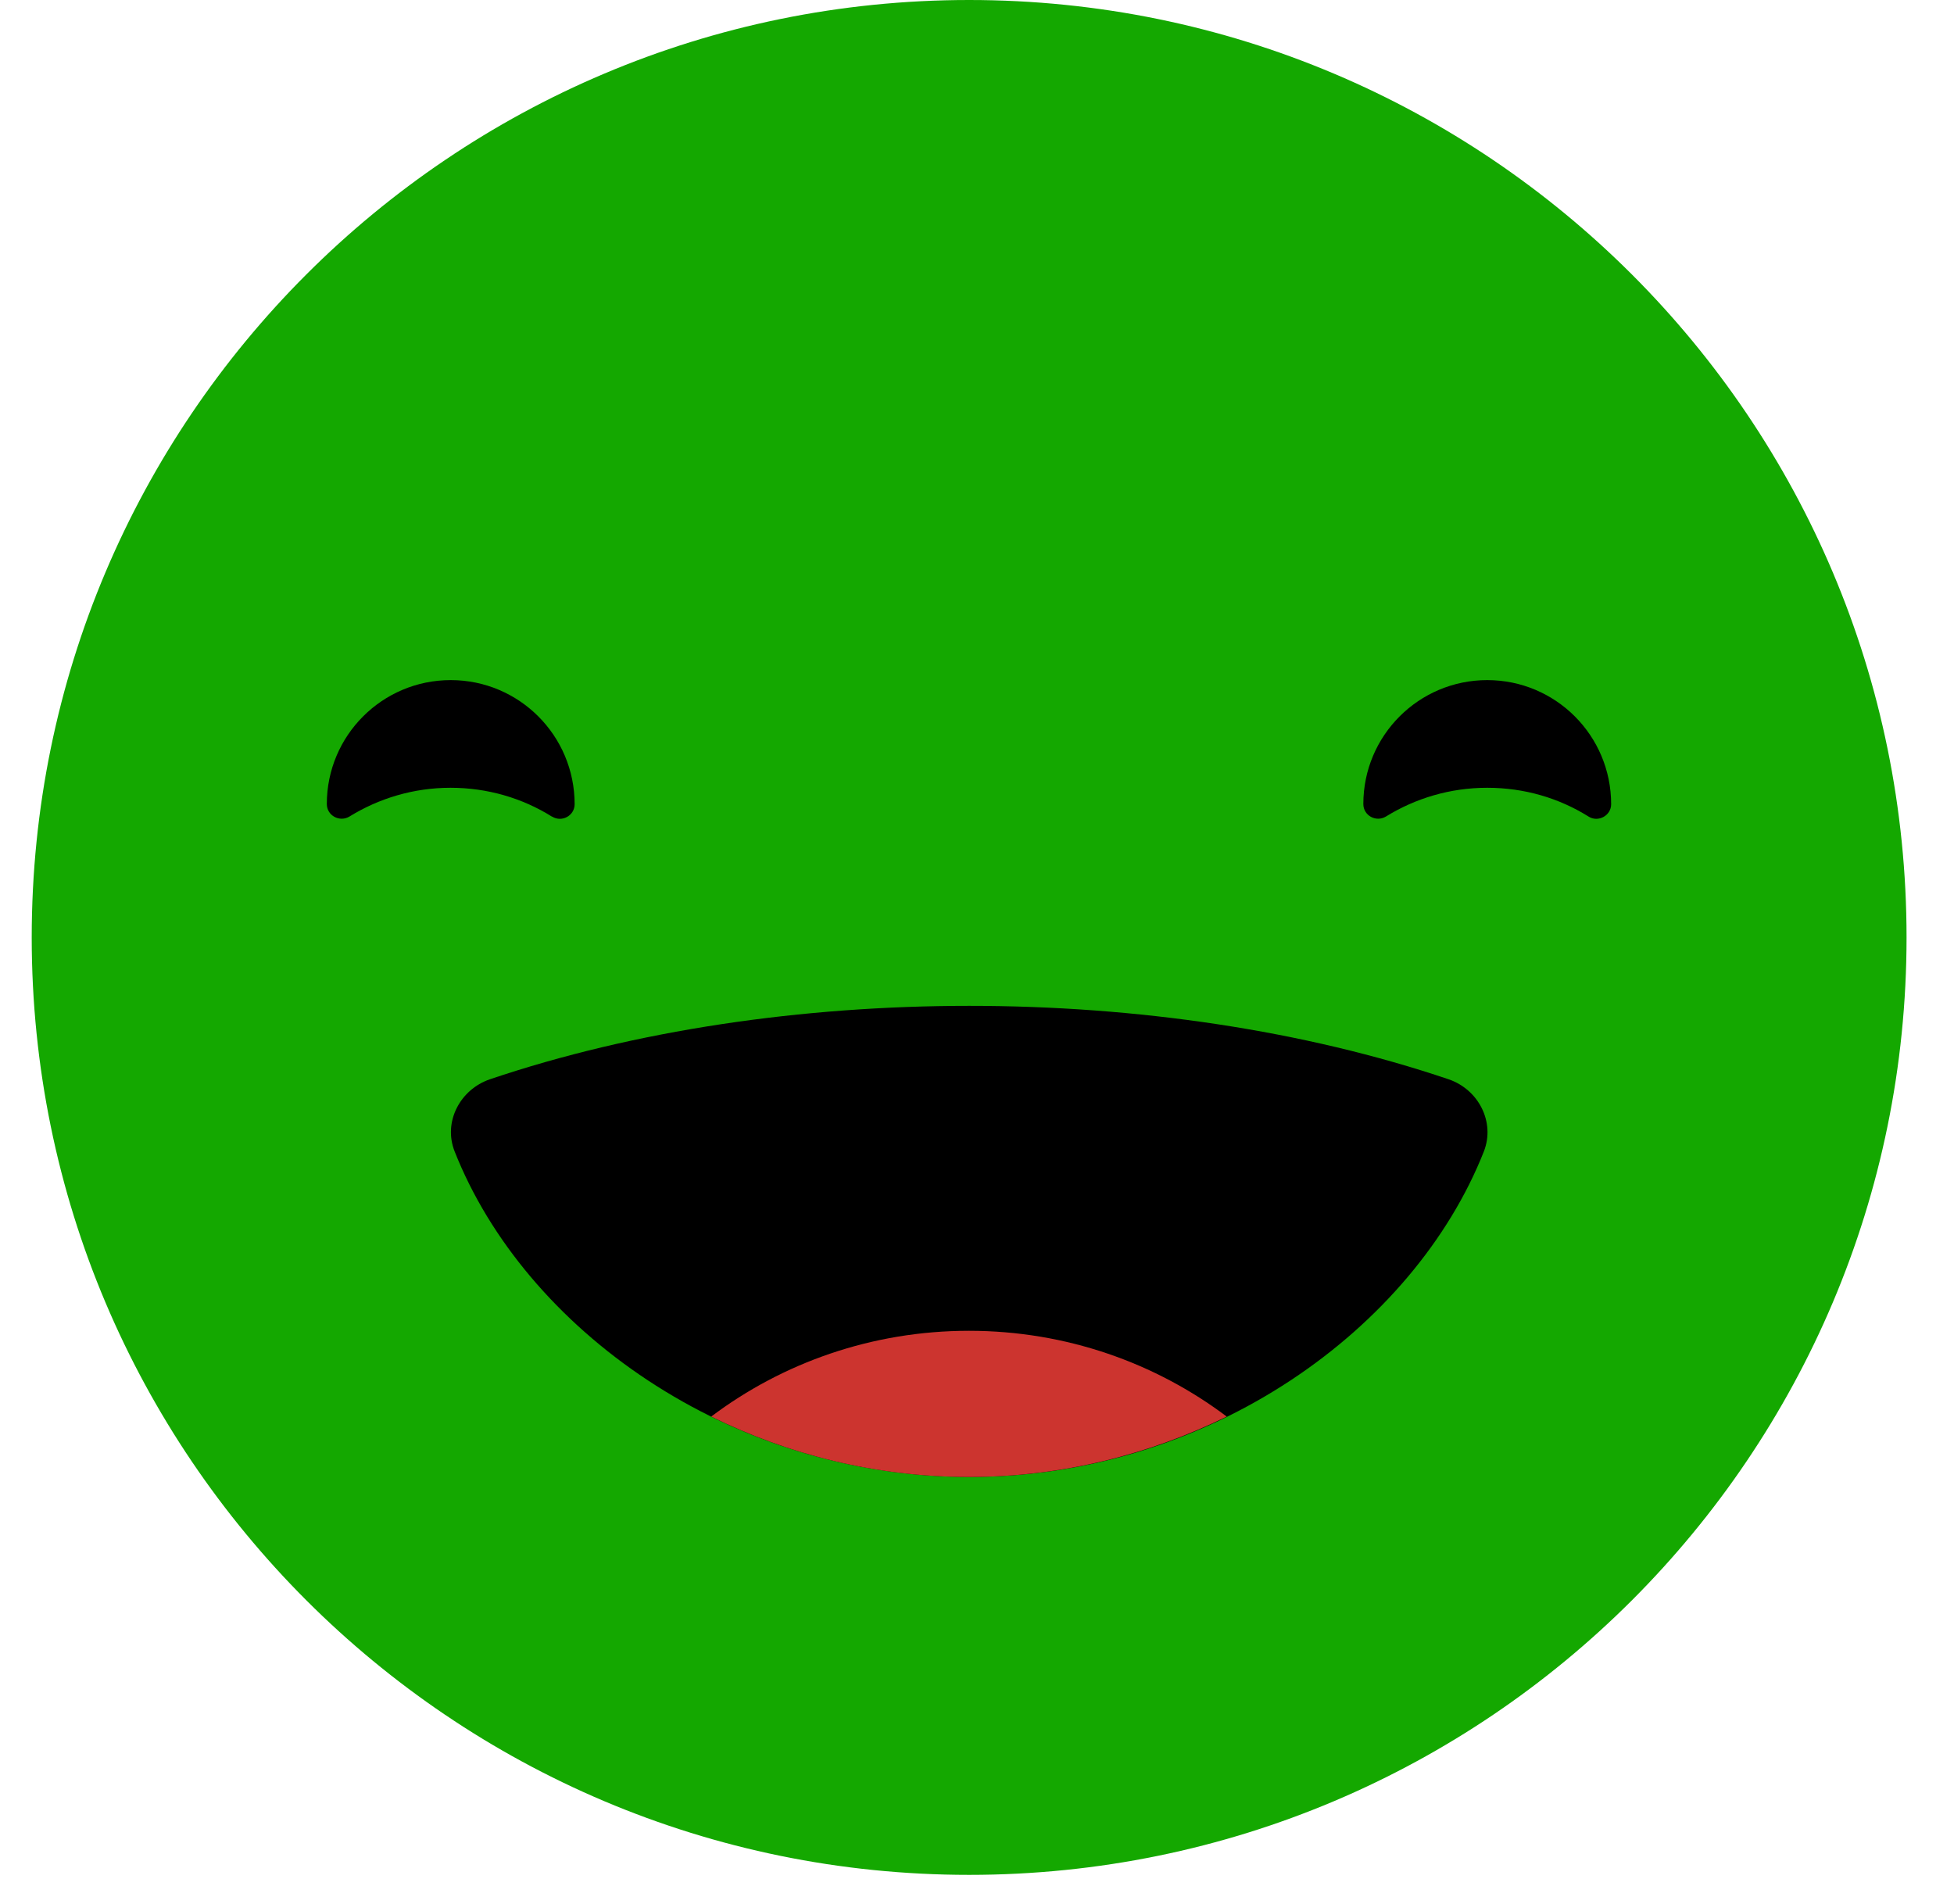<svg width="39" height="38" viewBox="0 0 39 38" fill="none" xmlns="http://www.w3.org/2000/svg">
<path d="M38.053 18.71C38.053 29.042 29.675 37.42 19.343 37.42C9.011 37.42 0.633 29.042 0.633 18.71C0.633 8.378 9.006 0 19.343 0C29.679 0 38.053 8.378 38.053 18.71Z" fill="#14A800"/>
<path d="M31.707 16.298C31.897 16.419 32.157 16.28 32.157 16.051C32.157 14.681 31.05 13.574 29.684 13.574C28.318 13.574 27.211 14.681 27.211 16.047C27.211 16.28 27.466 16.414 27.66 16.298C28.248 15.935 28.94 15.723 29.684 15.723C30.427 15.723 31.119 15.93 31.707 16.298Z" fill="black"/>
<path d="M11.019 16.298C11.214 16.419 11.469 16.28 11.469 16.051C11.469 14.681 10.362 13.574 8.996 13.574C7.63 13.574 6.523 14.681 6.523 16.047C6.523 16.28 6.779 16.414 6.973 16.298C7.561 15.935 8.253 15.723 8.992 15.723C9.731 15.723 10.427 15.93 11.015 16.298H11.019Z" fill="black"/>
<path d="M9.779 21.541C9.182 21.744 8.841 22.393 9.074 22.981C10.466 26.508 14.551 29.478 19.346 29.478C24.14 29.478 28.225 26.508 29.617 22.981C29.846 22.393 29.509 21.744 28.912 21.541C23.132 19.587 15.559 19.587 9.779 21.541Z" fill="black"/>
<path d="M14.195 28.273C15.726 29.029 17.481 29.479 19.34 29.479C21.199 29.479 22.954 29.025 24.484 28.273C23.066 27.205 21.281 26.561 19.34 26.561C17.399 26.561 15.613 27.205 14.195 28.273Z" fill="#CC342F"/>
</svg>
